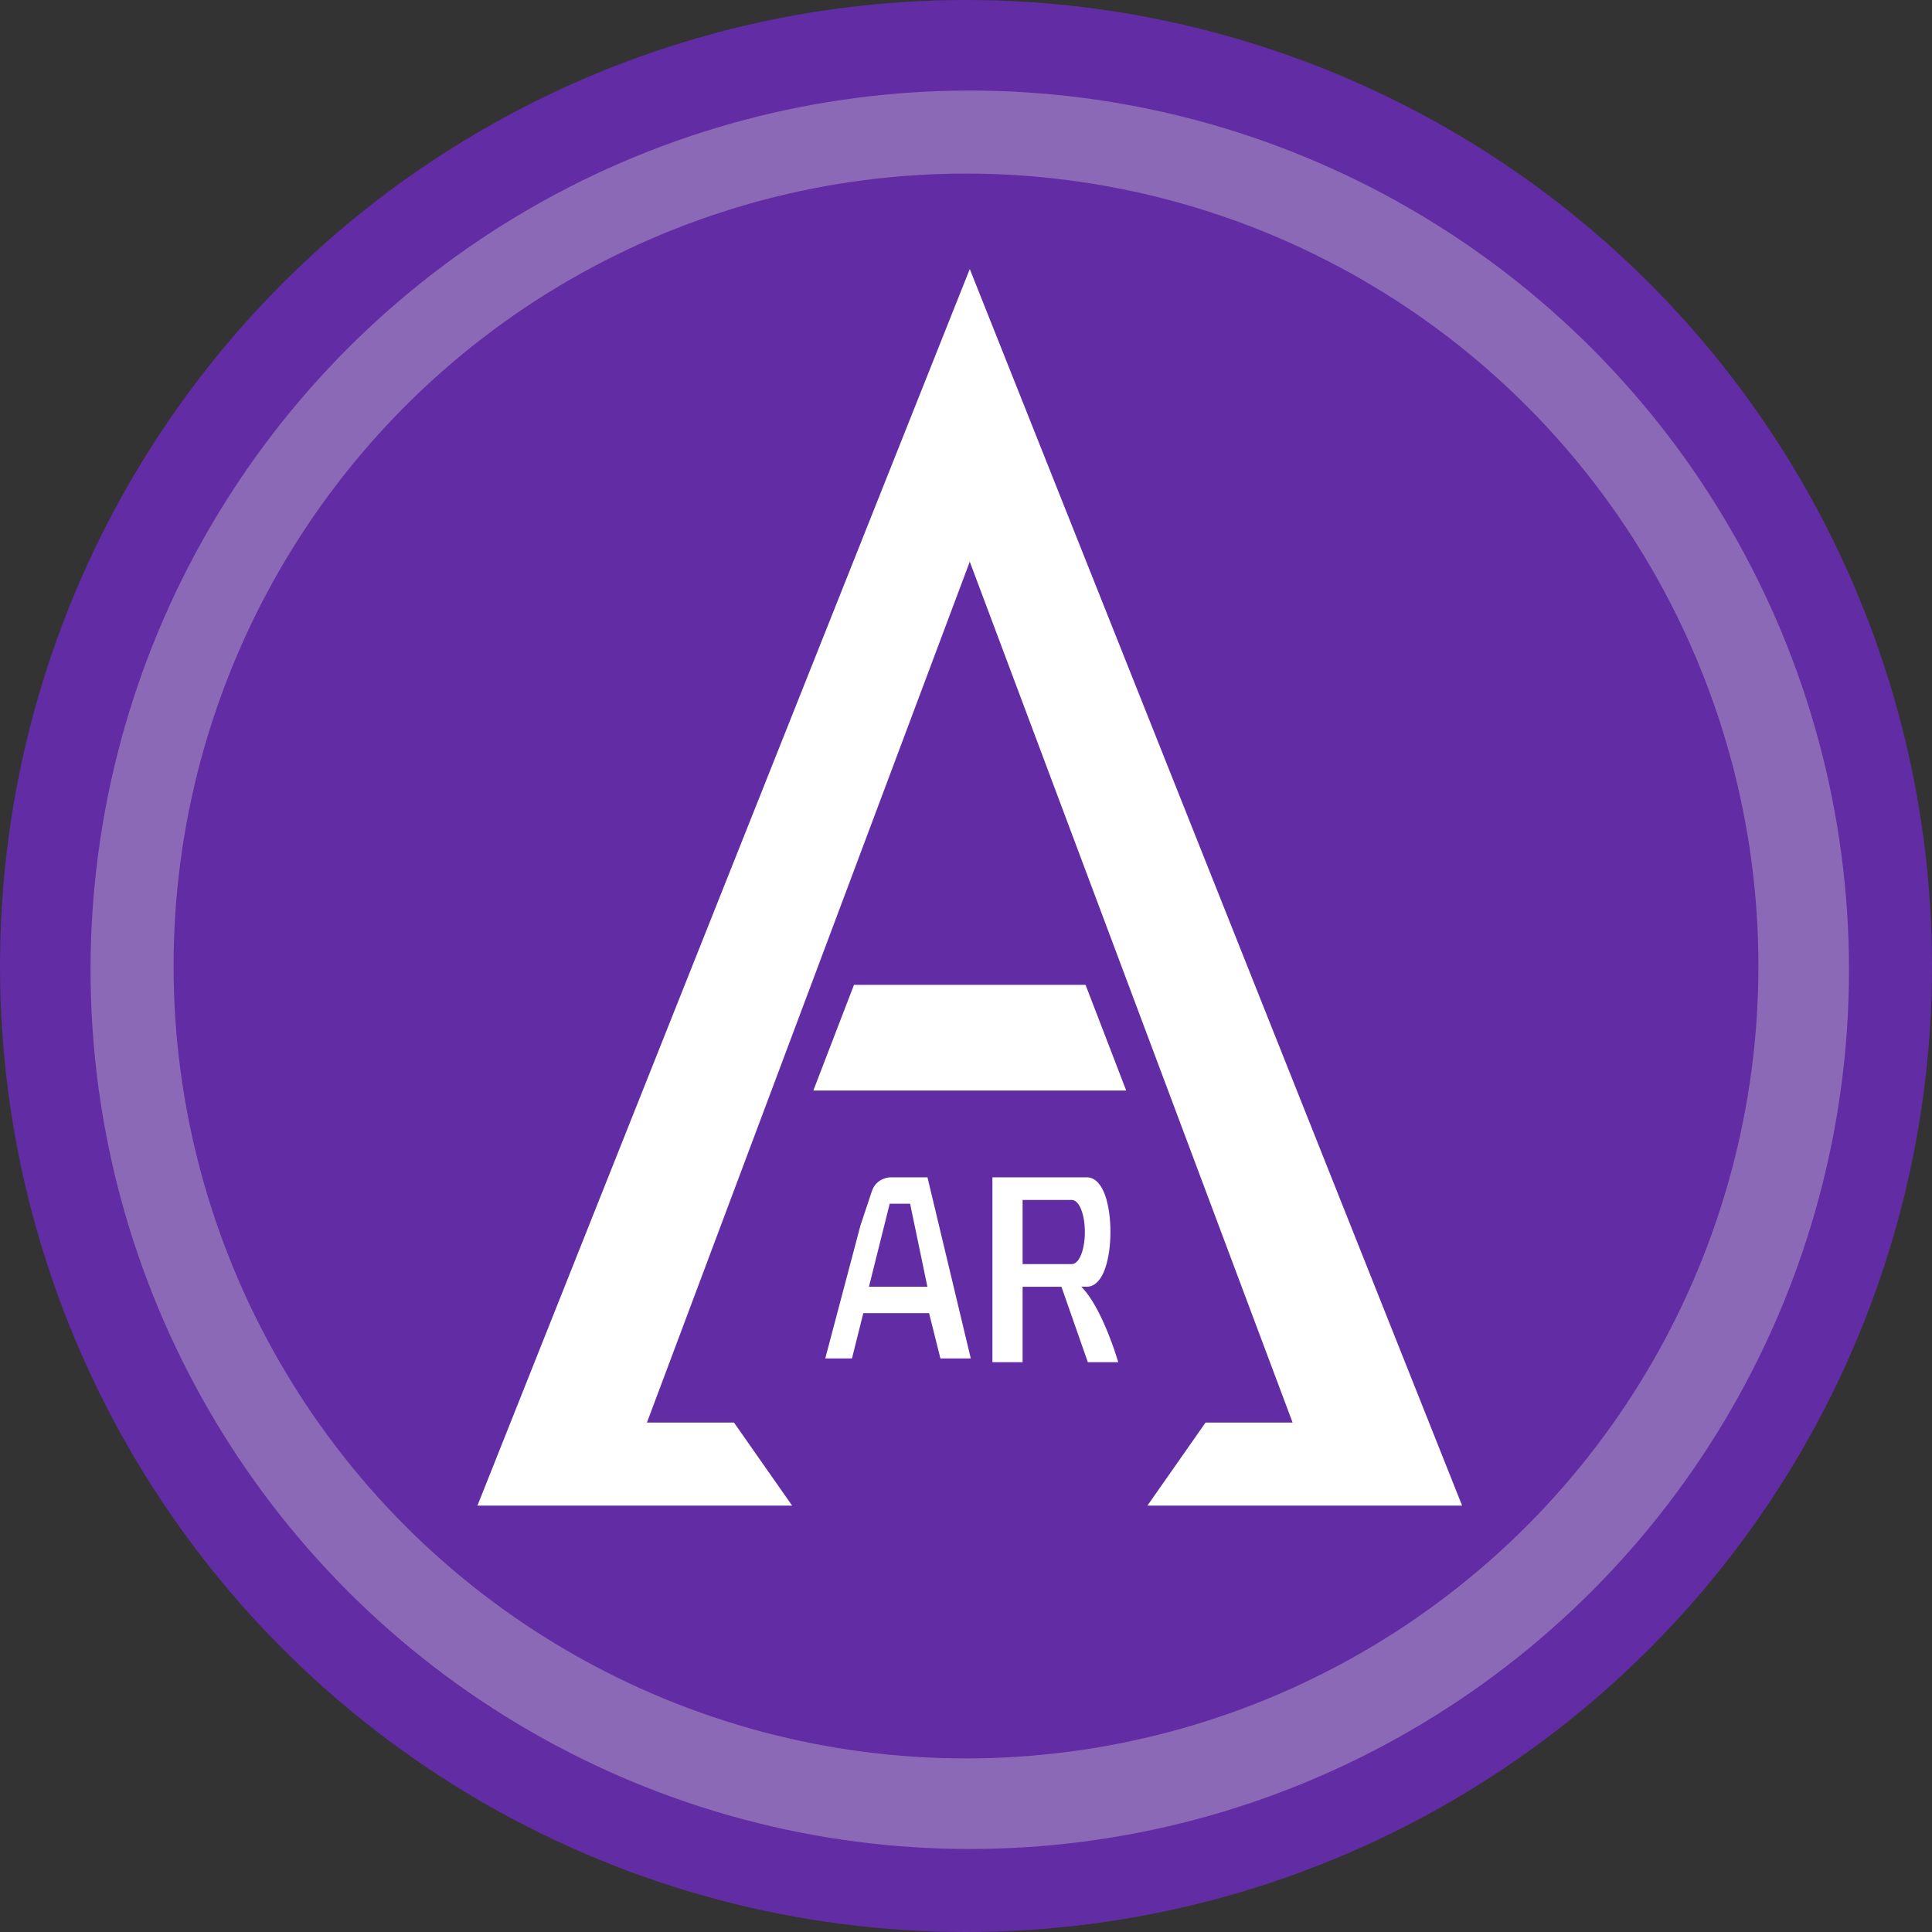 <svg width="256" height="256" viewBox="0 0 256 256" fill="none" xmlns="http://www.w3.org/2000/svg">
<rect x="0" y="0" width="256" height="256" fill="#333333" stroke="none"/>
<circle cx="128" cy="128" r="128" fill="#622CA4"/>
<circle cx="128.5" cy="128.5" r="116.5" fill="#8C69B6"/>
<circle cx="128" cy="128" r="105" fill="#622CA4"/>
<path d="M128.5 37L64 199H104L97 189H85L128.5 73L172 189H160L153 199H193L128.5 37Z" fill="white" stroke="white"/>
<path d="M132 156.5V180H135V170H141L144.5 180H147.5C147.5 180 145.774 174.342 143.5 171.5C141.5 169 140.5 170 144 170C147.5 170 147.536 156.5 144 156.5L132 156.5Z" fill="white" stroke="white"/>
<path d="M135 158.5V168H142C145 168 145 158.5 142 158.5H135Z" fill="#622CA4" stroke="white"/>
<path d="M143.5 131H113.5L108.5 144H148.5L143.5 131Z" fill="white" stroke="white"/>
<path d="M114.5 162.5L110 179.5H112.5L114 173.5H123.5L125 179.5H128L122.5 156.5H122H118C118 156.5 116.5 156.5 116 158L114.5 162.5Z" fill="white" stroke="white"/>
<path d="M123.5 171L121 159H117.5L114.5 171H123.5Z" fill="#622CA4" stroke="white"/>
</svg>
